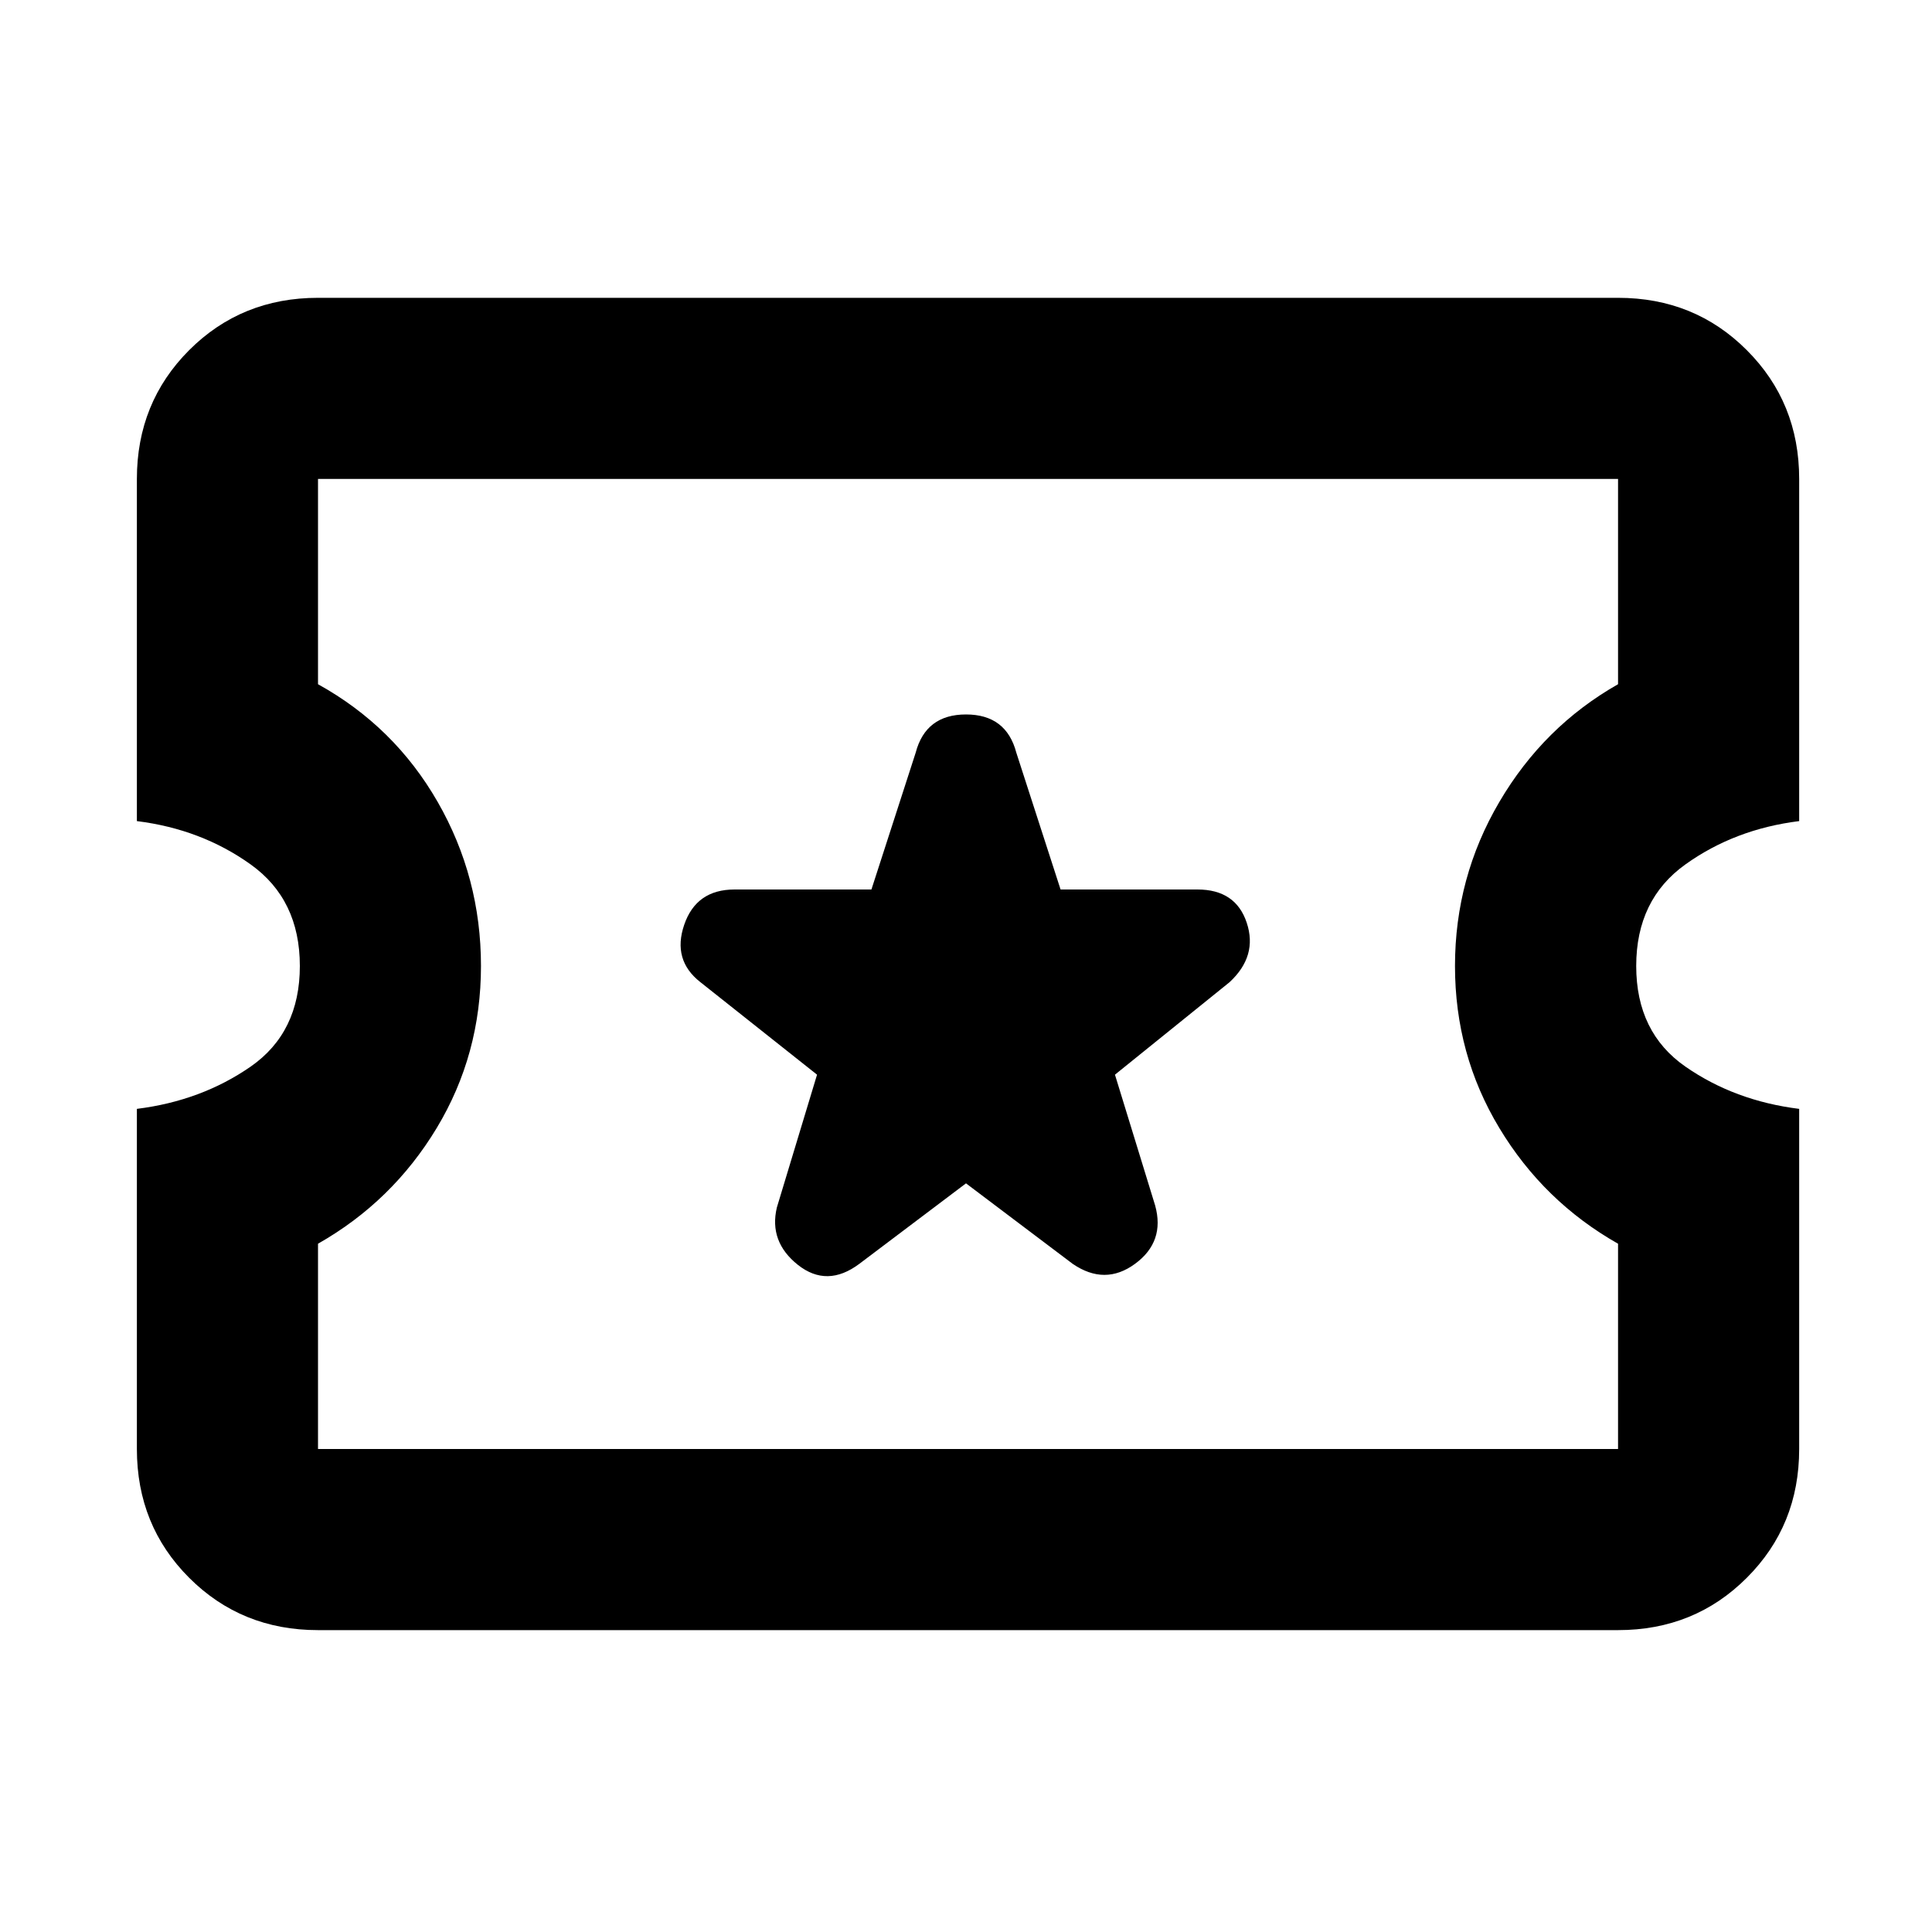 <svg xmlns="http://www.w3.org/2000/svg" height="20" width="20"><path d="M3.292 16.875q-.792 0-1.334-.542-.541-.541-.541-1.333v-3.521q.666-.083 1.177-.437.51-.354.51-1.042 0-.688-.51-1.052-.511-.365-1.177-.448V4.958q0-.791.541-1.333.542-.542 1.334-.542H16.75q.792 0 1.333.542.542.542.542 1.333V8.5q-.667.083-1.177.448-.51.364-.51 1.052 0 .688.51 1.042.51.354 1.177.437V15q0 .792-.542 1.333-.541.542-1.333.542Zm0-1.875H16.75v-2.125q-.771-.437-1.229-1.198-.459-.76-.459-1.677t.459-1.698q.458-.781 1.229-1.219V4.958H3.292v2.125q.791.438 1.239 1.219.448.781.448 1.698 0 .917-.458 1.677-.459.761-1.229 1.198ZM10 12.25l1.104.833q.334.229.646 0t.208-.604l-.416-1.354 1.187-.958q.292-.271.177-.615-.114-.344-.51-.344h-1.417l-.458-1.416q-.104-.396-.521-.396-.417 0-.521.396l-.458 1.416H7.604q-.396 0-.521.365t.167.594l1.208.958-.416 1.375q-.084.354.218.594.302.239.636-.011Zm.021-2.271Z"/></svg>